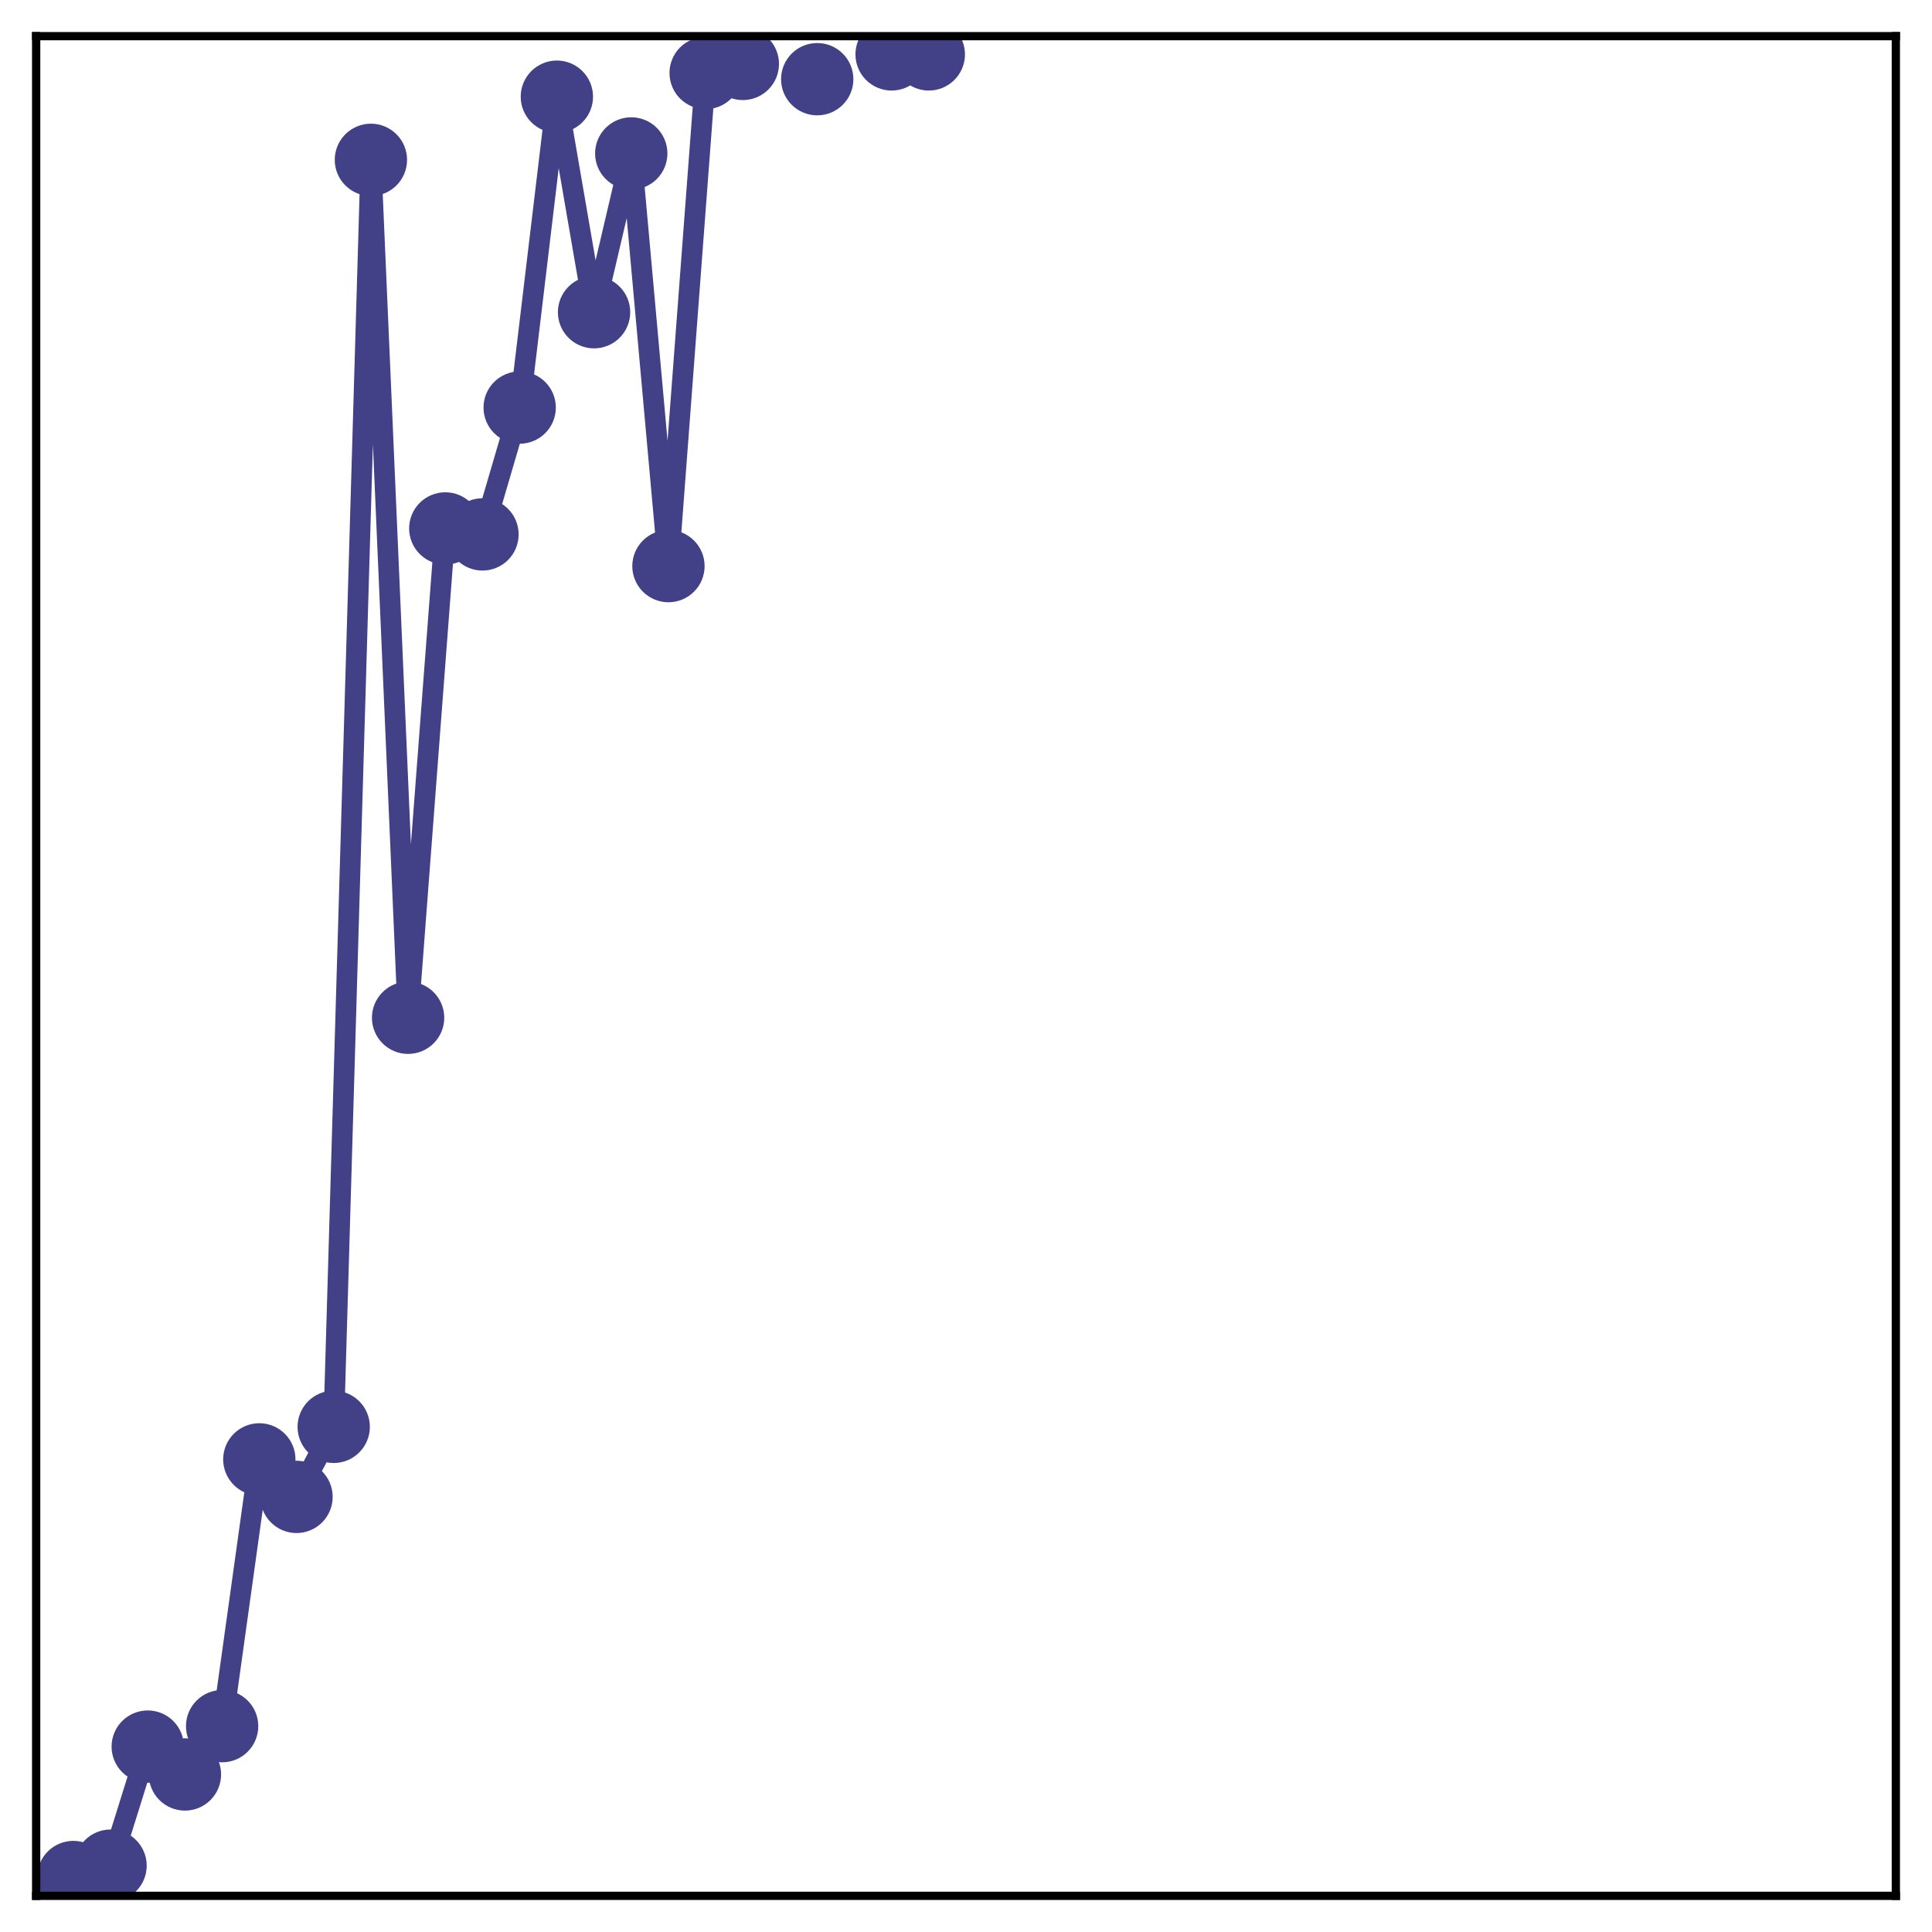 <?xml version="1.0" encoding="utf-8" standalone="no"?>
<!DOCTYPE svg PUBLIC "-//W3C//DTD SVG 1.1//EN"
  "http://www.w3.org/Graphics/SVG/1.1/DTD/svg11.dtd">
<!-- Created with matplotlib (http://matplotlib.org/) -->
<svg height="187pt" version="1.1" viewBox="0 0 187 187" width="187pt" xmlns="http://www.w3.org/2000/svg" xmlns:xlink="http://www.w3.org/1999/xlink">
 <defs>
  <style type="text/css">
*{stroke-linecap:butt;stroke-linejoin:round;}
  </style>
 </defs>
 <g id="figure_1">
  <g id="patch_1">
   <path d="M 0 187 
L 187 187 
L 187 -0 
L 0 -0 
z
" style="fill:#ffffff;"/>
  </g>
  <g id="axes_1">
   <g id="patch_2">
    <path d="M 3.5 183.5 
L 183.5 183.5 
L 183.5 3.5 
L 3.5 3.5 
z
" style="fill:#ffffff;"/>
   </g>
   <g id="matplotlib.axis_1"/>
   <g id="matplotlib.axis_2"/>
   <g id="line2d_1">
    <path clip-path="url(#p5aadc5de25)" d="M 7.1 181.679 
L 10.7 180.579 
L 14.3 169.055 
L 17.9 171.751 
L 21.5 167.076 
L 25.1 141.255 
L 28.7 144.885 
L 32.3 138.106 
L 35.9 15.471 
L 39.5 98.511 
L 43.1 51.148 
L 46.7 51.726 
L 50.3 39.449 
L 53.9 9.359 
L 57.5 30.22 
L 61.1 14.852 
L 64.7 54.794 
L 68.3 7.065 
L 71.9 6.187 
M 79.1 7.665 
M 86.3 5.265 
L 89.9 5.265 
" style="fill:none;stroke:#424086;stroke-linecap:square;stroke-width:2;"/>
    <defs>
     <path d="M 0 3 
C 0.796 3 1.559 2.684 2.121 2.121 
C 2.684 1.559 3 0.796 3 0 
C 3 -0.796 2.684 -1.559 2.121 -2.121 
C 1.559 -2.684 0.796 -3 0 -3 
C -0.796 -3 -1.559 -2.684 -2.121 -2.121 
C -2.684 -1.559 -3 -0.796 -3 0 
C -3 0.796 -2.684 1.559 -2.121 2.121 
C -1.559 2.684 -0.796 3 0 3 
z
" id="m63add8a69b" style="stroke:#424086;"/>
    </defs>
    <g clip-path="url(#p5aadc5de25)">
     <use style="fill:#424086;stroke:#424086;" x="7.1" xlink:href="#m63add8a69b" y="181.679"/>
     <use style="fill:#424086;stroke:#424086;" x="10.7" xlink:href="#m63add8a69b" y="180.579"/>
     <use style="fill:#424086;stroke:#424086;" x="14.3" xlink:href="#m63add8a69b" y="169.055"/>
     <use style="fill:#424086;stroke:#424086;" x="17.9" xlink:href="#m63add8a69b" y="171.751"/>
     <use style="fill:#424086;stroke:#424086;" x="21.5" xlink:href="#m63add8a69b" y="167.076"/>
     <use style="fill:#424086;stroke:#424086;" x="25.1" xlink:href="#m63add8a69b" y="141.255"/>
     <use style="fill:#424086;stroke:#424086;" x="28.7" xlink:href="#m63add8a69b" y="144.885"/>
     <use style="fill:#424086;stroke:#424086;" x="32.3" xlink:href="#m63add8a69b" y="138.106"/>
     <use style="fill:#424086;stroke:#424086;" x="35.9" xlink:href="#m63add8a69b" y="15.471"/>
     <use style="fill:#424086;stroke:#424086;" x="39.5" xlink:href="#m63add8a69b" y="98.511"/>
     <use style="fill:#424086;stroke:#424086;" x="43.1" xlink:href="#m63add8a69b" y="51.148"/>
     <use style="fill:#424086;stroke:#424086;" x="46.7" xlink:href="#m63add8a69b" y="51.726"/>
     <use style="fill:#424086;stroke:#424086;" x="50.3" xlink:href="#m63add8a69b" y="39.449"/>
     <use style="fill:#424086;stroke:#424086;" x="53.9" xlink:href="#m63add8a69b" y="9.359"/>
     <use style="fill:#424086;stroke:#424086;" x="57.5" xlink:href="#m63add8a69b" y="30.22"/>
     <use style="fill:#424086;stroke:#424086;" x="61.1" xlink:href="#m63add8a69b" y="14.852"/>
     <use style="fill:#424086;stroke:#424086;" x="64.7" xlink:href="#m63add8a69b" y="54.794"/>
     <use style="fill:#424086;stroke:#424086;" x="68.3" xlink:href="#m63add8a69b" y="7.065"/>
     <use style="fill:#424086;stroke:#424086;" x="71.9" xlink:href="#m63add8a69b" y="6.187"/>
     <use style="fill:#424086;stroke:#424086;" x="79.1" xlink:href="#m63add8a69b" y="7.665"/>
     <use style="fill:#424086;stroke:#424086;" x="86.3" xlink:href="#m63add8a69b" y="5.265"/>
     <use style="fill:#424086;stroke:#424086;" x="89.9" xlink:href="#m63add8a69b" y="5.265"/>
    </g>
   </g>
   <g id="patch_3">
    <path d="M 3.5 183.5 
L 3.5 3.5 
" style="fill:none;stroke:#000000;stroke-linecap:square;stroke-linejoin:miter;stroke-width:0.8;"/>
   </g>
   <g id="patch_4">
    <path d="M 183.5 183.5 
L 183.5 3.5 
" style="fill:none;stroke:#000000;stroke-linecap:square;stroke-linejoin:miter;stroke-width:0.8;"/>
   </g>
   <g id="patch_5">
    <path d="M 3.5 183.5 
L 183.5 183.5 
" style="fill:none;stroke:#000000;stroke-linecap:square;stroke-linejoin:miter;stroke-width:0.8;"/>
   </g>
   <g id="patch_6">
    <path d="M 3.5 3.5 
L 183.5 3.5 
" style="fill:none;stroke:#000000;stroke-linecap:square;stroke-linejoin:miter;stroke-width:0.8;"/>
   </g>
  </g>
 </g>
 <defs>
  <clipPath id="p5aadc5de25">
   <rect height="180" width="180" x="3.5" y="3.5"/>
  </clipPath>
 </defs>
</svg>
